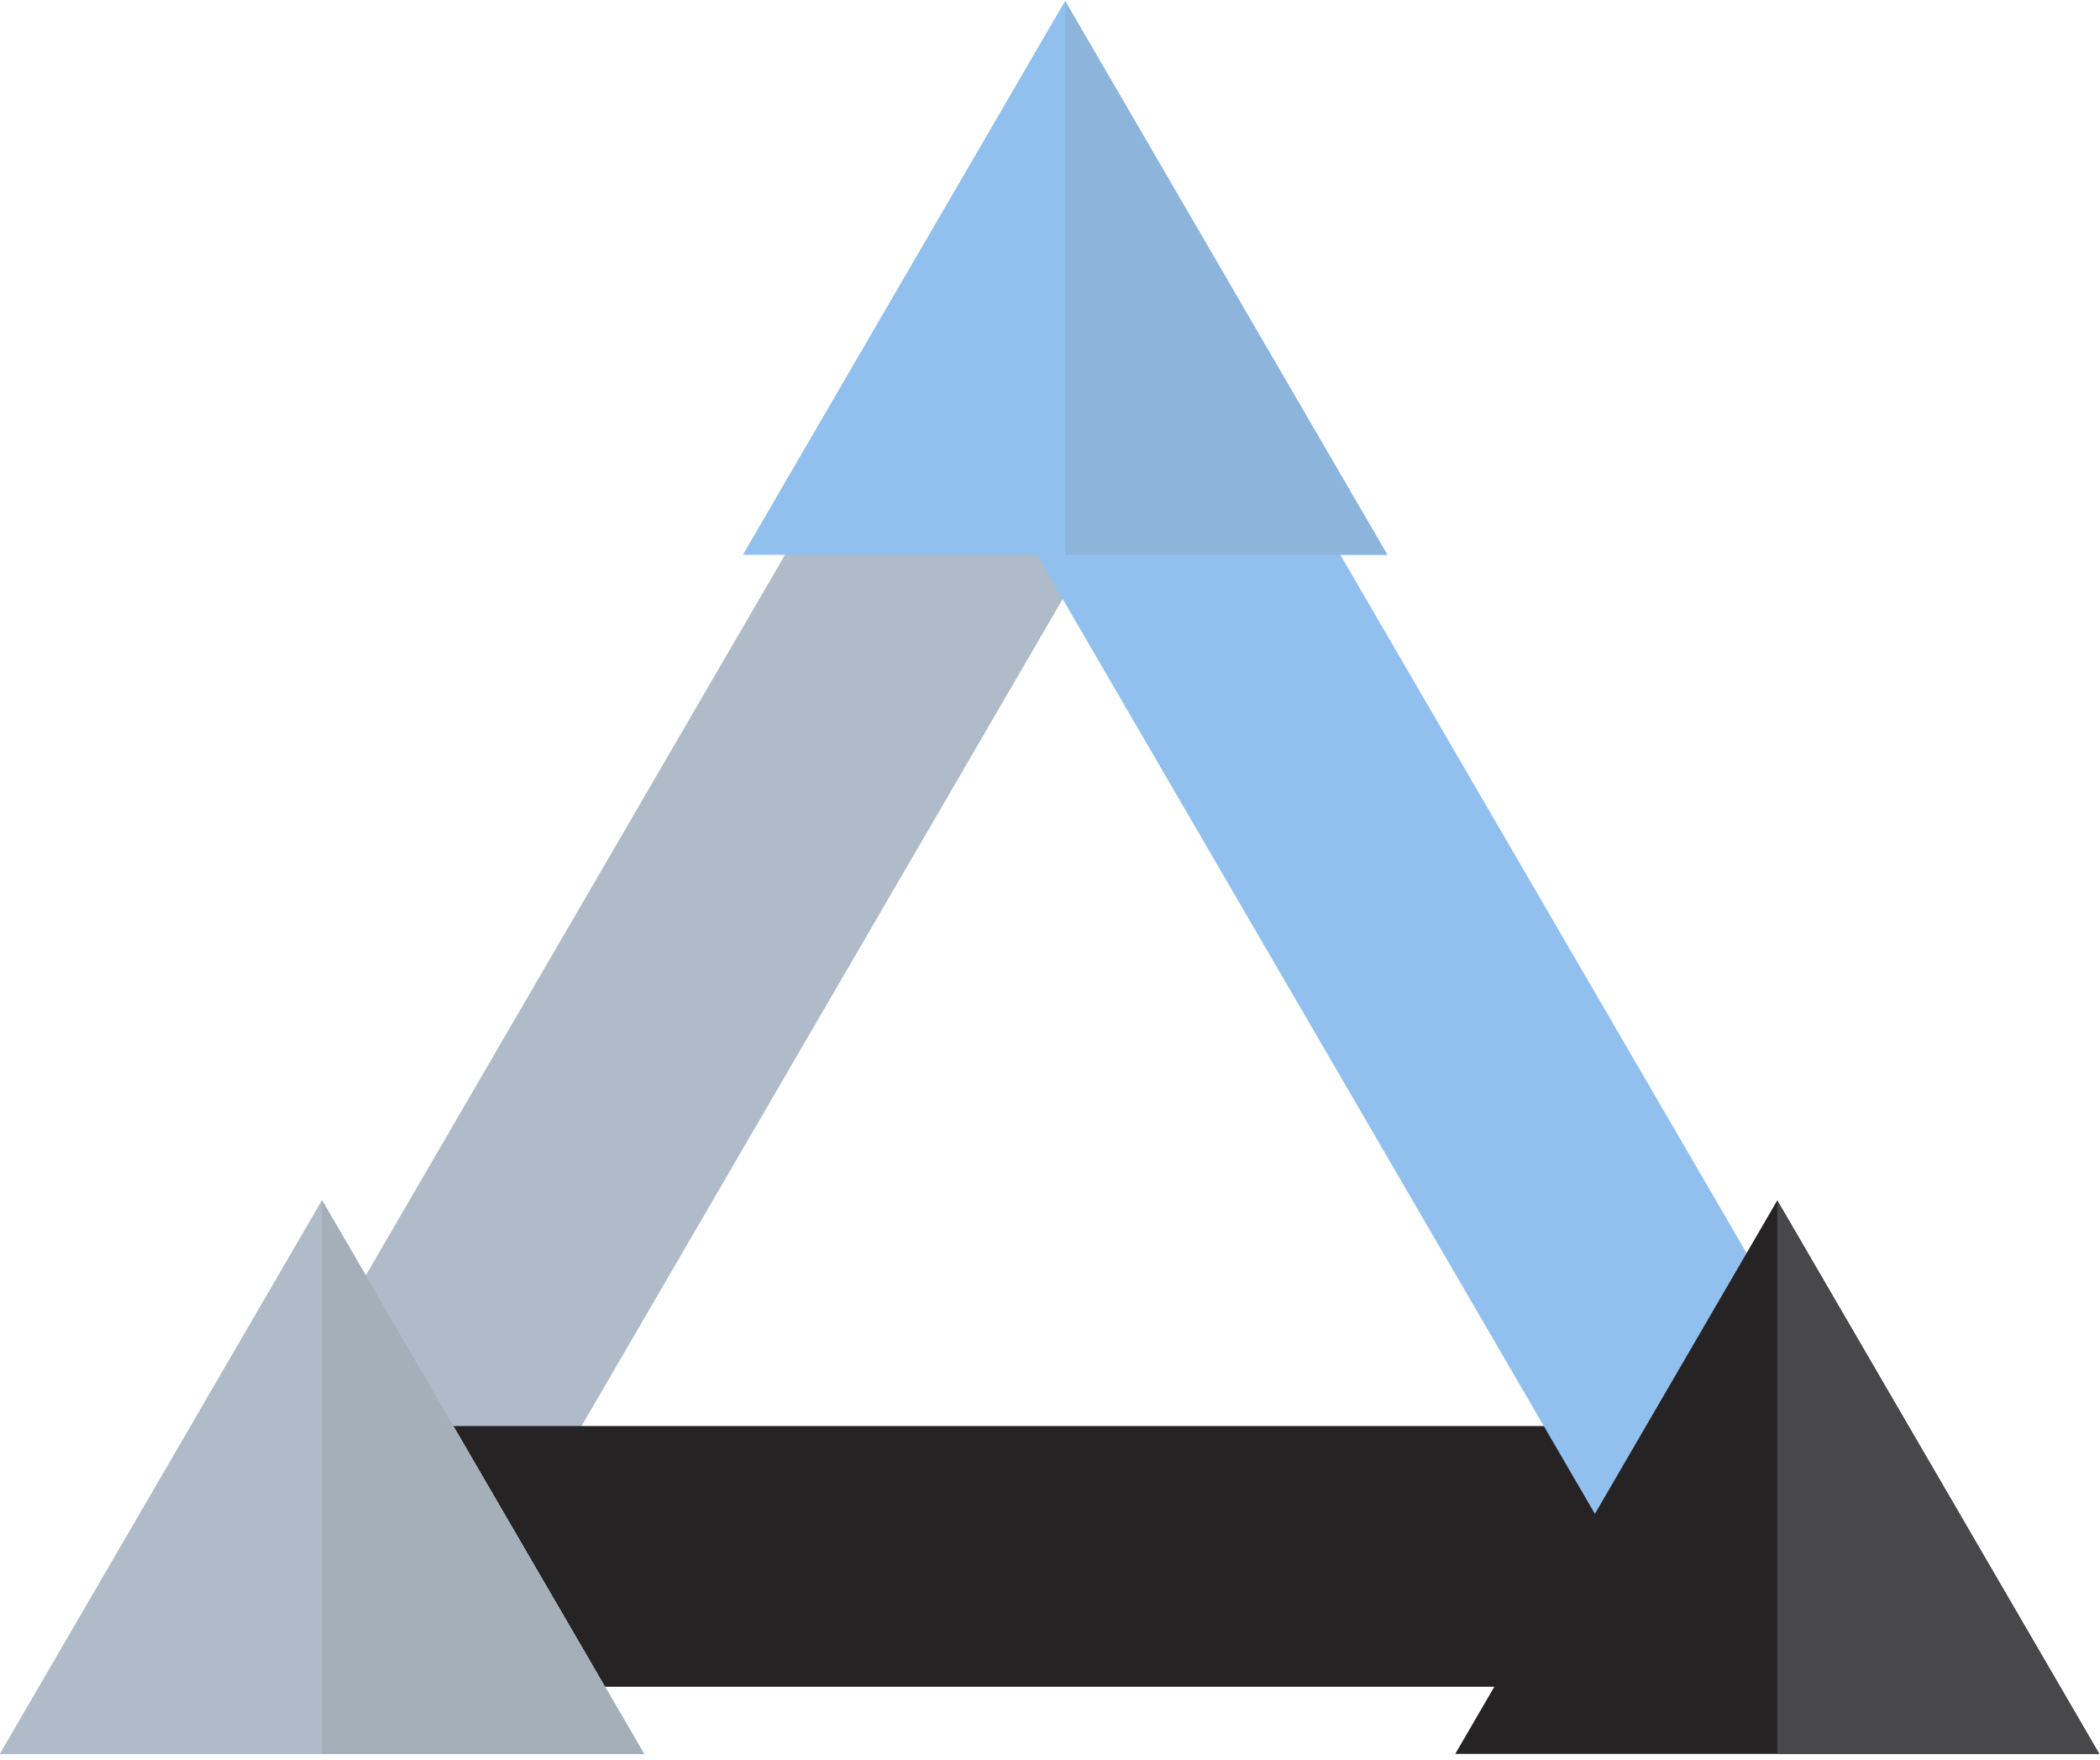 <?xml version="1.0" encoding="UTF-8"?>
<svg width="278px" height="233px" viewBox="0 0 278 233" version="1.1" xmlns="http://www.w3.org/2000/svg" xmlns:xlink="http://www.w3.org/1999/xlink">
    <title>Group</title>
    <g id="Page-1" stroke="none" stroke-width="1" fill="none" fill-rule="evenodd">
        <g id="Artboard" transform="translate(-66, -27)">
            <g id="Group" transform="translate(66, 27.155)">
                <polyline id="Fill-41" fill="#AFBBC8" transform="translate(88.751, 116.613) rotate(180) translate(-88.751, -116.613) " points="160.76 10.11 36.823 223.116 16.741 188.602 120.596 10.11 160.76 10.11"></polyline>
                <polyline id="Fill-40" fill="#252324" transform="translate(135.562, 205.859) rotate(180) translate(-135.562, -205.859) " points="16.694 188.603 254.43 188.603 235.169 223.116 35.954 223.116 16.694 188.603"></polyline>
                <polyline id="Fill-42" fill="#91C0EE" transform="translate(192.605, 116.613) rotate(180) translate(-192.605, -116.613) " points="160.759 10.11 264.614 188.602 244.532 223.116 120.596 10.11 160.759 10.11"></polyline>
                <polygon id="Fill-43" fill="#AFBBC8" transform="translate(42.628, 195.368) rotate(180) translate(-42.628, -195.368) " points="42.627 232 0 158.737 85.256 158.737"></polygon>
                <polyline id="Fill-47" fill="#A5AFBA" transform="translate(63.942, 195.368) rotate(180) translate(-63.942, -195.368) " points="85.256 158.737 42.629 158.737 85.256 232 85.256 158.737"></polyline>
                <polygon id="Fill-43" fill="#91C0EE" transform="translate(141.001, 36.632) rotate(180) translate(-141.001, -36.632) " points="141 73.263 98.374 0 183.629 0"></polygon>
                <polyline id="Fill-47" fill="#7AA7D3" transform="translate(162.316, 36.631) rotate(180) translate(-162.316, -36.631) " points="183.629 0 141.002 0 183.629 73.263 183.629 0"></polyline>
                <polygon id="Fill-43" fill="#AFBBC8" transform="translate(42.628, 195.368) rotate(180) translate(-42.628, -195.368) " points="42.627 232 0 158.737 85.256 158.737"></polygon>
                <polyline id="Fill-47" fill="#A5AFBA" transform="translate(63.942, 195.368) rotate(180) translate(-63.942, -195.368) " points="85.256 158.737 42.629 158.737 85.256 232 85.256 158.737"></polyline>
                <polygon id="Fill-43" fill="#91C0EE" transform="translate(141.001, 36.632) rotate(180) translate(-141.001, -36.632) " points="141 73.263 98.374 0 183.629 0"></polygon>
                <polyline id="Fill-47" fill="#8DB5DC" transform="translate(162.316, 36.631) rotate(180) translate(-162.316, -36.631) " points="183.629 0 141.002 0 183.629 73.263 183.629 0"></polyline>
                <polygon id="Fill-43" fill="#252324" transform="translate(235.276, 195.368) rotate(180) translate(-235.276, -195.368) " points="235.275 232 192.648 158.737 277.904 158.737"></polygon>
                <polyline id="Fill-47" fill="#48484A" transform="translate(256.59, 195.368) rotate(180) translate(-256.59, -195.368) " points="277.904 158.737 235.277 158.737 277.904 232 277.904 158.737"></polyline>
            </g>
        </g>
    </g>
</svg>